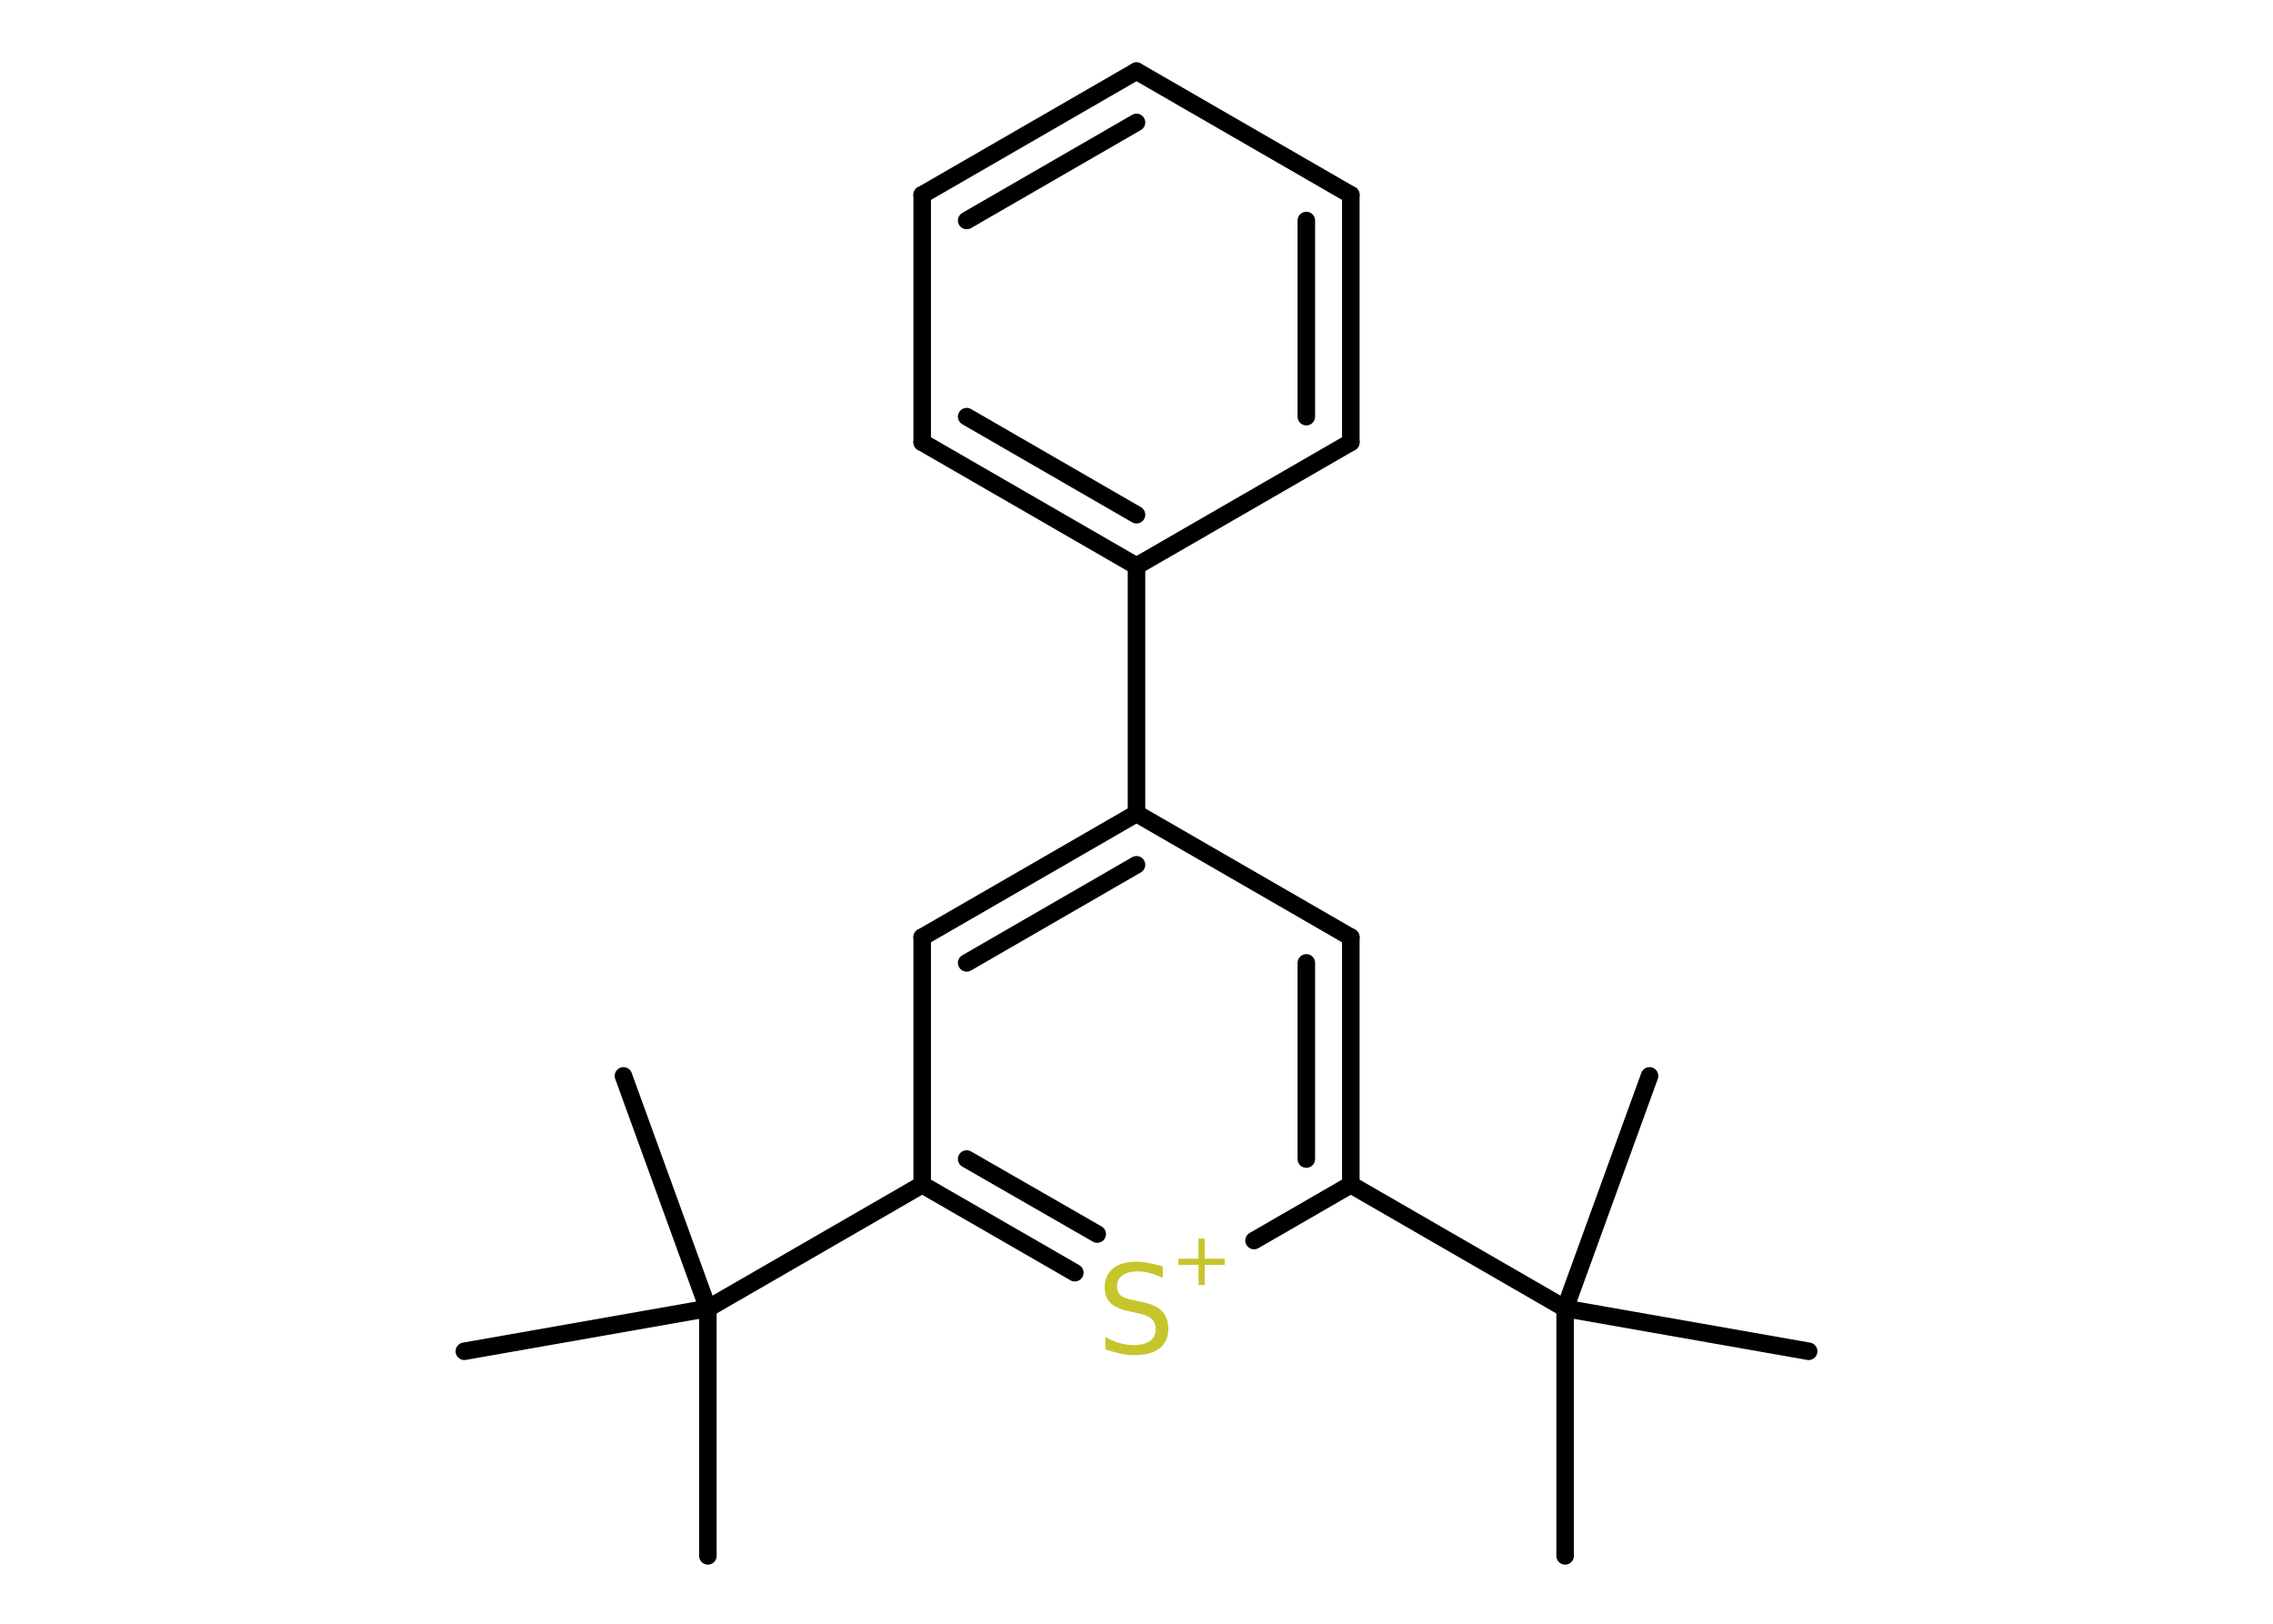 <?xml version='1.0' encoding='UTF-8'?>
<!DOCTYPE svg PUBLIC "-//W3C//DTD SVG 1.1//EN" "http://www.w3.org/Graphics/SVG/1.1/DTD/svg11.dtd">
<svg version='1.2' xmlns='http://www.w3.org/2000/svg' xmlns:xlink='http://www.w3.org/1999/xlink' width='70.0mm' height='50.0mm' viewBox='0 0 70.0 50.0'>
  <desc>Generated by the Chemistry Development Kit (http://github.com/cdk)</desc>
  <g stroke-linecap='round' stroke-linejoin='round' stroke='#000000' stroke-width='.54' fill='#C6C62C'>
    <rect x='.0' y='.0' width='70.0' height='50.0' fill='#FFFFFF' stroke='none'/>
    <g id='mol1' class='mol'>
      <line id='mol1bnd1' class='bond' x1='48.2' y1='47.91' x2='48.2' y2='40.29'/>
      <line id='mol1bnd2' class='bond' x1='48.2' y1='40.29' x2='55.7' y2='41.61'/>
      <line id='mol1bnd3' class='bond' x1='48.2' y1='40.29' x2='50.8' y2='33.13'/>
      <line id='mol1bnd4' class='bond' x1='48.2' y1='40.29' x2='41.6' y2='36.48'/>
      <g id='mol1bnd5' class='bond'>
        <line x1='41.6' y1='36.48' x2='41.6' y2='28.86'/>
        <line x1='40.23' y1='35.69' x2='40.23' y2='29.65'/>
      </g>
      <line id='mol1bnd6' class='bond' x1='41.6' y1='28.86' x2='35.0' y2='25.05'/>
      <line id='mol1bnd7' class='bond' x1='35.0' y1='25.05' x2='35.0' y2='17.43'/>
      <g id='mol1bnd8' class='bond'>
        <line x1='28.4' y1='13.62' x2='35.0' y2='17.43'/>
        <line x1='29.77' y1='12.83' x2='35.0' y2='15.85'/>
      </g>
      <line id='mol1bnd9' class='bond' x1='28.4' y1='13.62' x2='28.4' y2='6.0'/>
      <g id='mol1bnd10' class='bond'>
        <line x1='35.0' y1='2.19' x2='28.4' y2='6.0'/>
        <line x1='35.0' y1='3.77' x2='29.77' y2='6.79'/>
      </g>
      <line id='mol1bnd11' class='bond' x1='35.0' y1='2.19' x2='41.6' y2='6.0'/>
      <g id='mol1bnd12' class='bond'>
        <line x1='41.6' y1='13.62' x2='41.6' y2='6.0'/>
        <line x1='40.23' y1='12.83' x2='40.23' y2='6.79'/>
      </g>
      <line id='mol1bnd13' class='bond' x1='35.0' y1='17.43' x2='41.6' y2='13.62'/>
      <g id='mol1bnd14' class='bond'>
        <line x1='35.0' y1='25.05' x2='28.4' y2='28.86'/>
        <line x1='35.0' y1='26.63' x2='29.77' y2='29.65'/>
      </g>
      <line id='mol1bnd15' class='bond' x1='28.4' y1='28.86' x2='28.4' y2='36.48'/>
      <line id='mol1bnd16' class='bond' x1='28.4' y1='36.48' x2='21.8' y2='40.29'/>
      <line id='mol1bnd17' class='bond' x1='21.8' y1='40.29' x2='21.8' y2='47.91'/>
      <line id='mol1bnd18' class='bond' x1='21.8' y1='40.29' x2='19.2' y2='33.13'/>
      <line id='mol1bnd19' class='bond' x1='21.8' y1='40.29' x2='14.3' y2='41.61'/>
      <g id='mol1bnd20' class='bond'>
        <line x1='28.4' y1='36.48' x2='33.1' y2='39.19'/>
        <line x1='29.77' y1='35.69' x2='33.79' y2='38.0'/>
      </g>
      <line id='mol1bnd21' class='bond' x1='41.6' y1='36.48' x2='38.62' y2='38.2'/>
      <g id='mol1atm20' class='atom'>
        <path d='M35.81 38.99v.36q-.21 -.1 -.4 -.15q-.19 -.05 -.37 -.05q-.31 .0 -.47 .12q-.17 .12 -.17 .34q.0 .18 .11 .28q.11 .09 .42 .15l.23 .05q.42 .08 .62 .28q.2 .2 .2 .54q.0 .4 -.27 .61q-.27 .21 -.79 .21q-.2 .0 -.42 -.05q-.22 -.05 -.46 -.13v-.38q.23 .13 .45 .19q.22 .06 .43 .06q.32 .0 .5 -.13q.17 -.13 .17 -.36q.0 -.21 -.13 -.32q-.13 -.11 -.41 -.17l-.23 -.05q-.42 -.08 -.61 -.26q-.19 -.18 -.19 -.49q.0 -.37 .26 -.58q.26 -.21 .71 -.21q.19 .0 .39 .04q.2 .04 .41 .1z' stroke='none'/>
        <path d='M37.1 38.14v.62h.62v.19h-.62v.62h-.19v-.62h-.62v-.19h.62v-.62h.19z' stroke='none'/>
      </g>
    </g>
  </g>
</svg>
